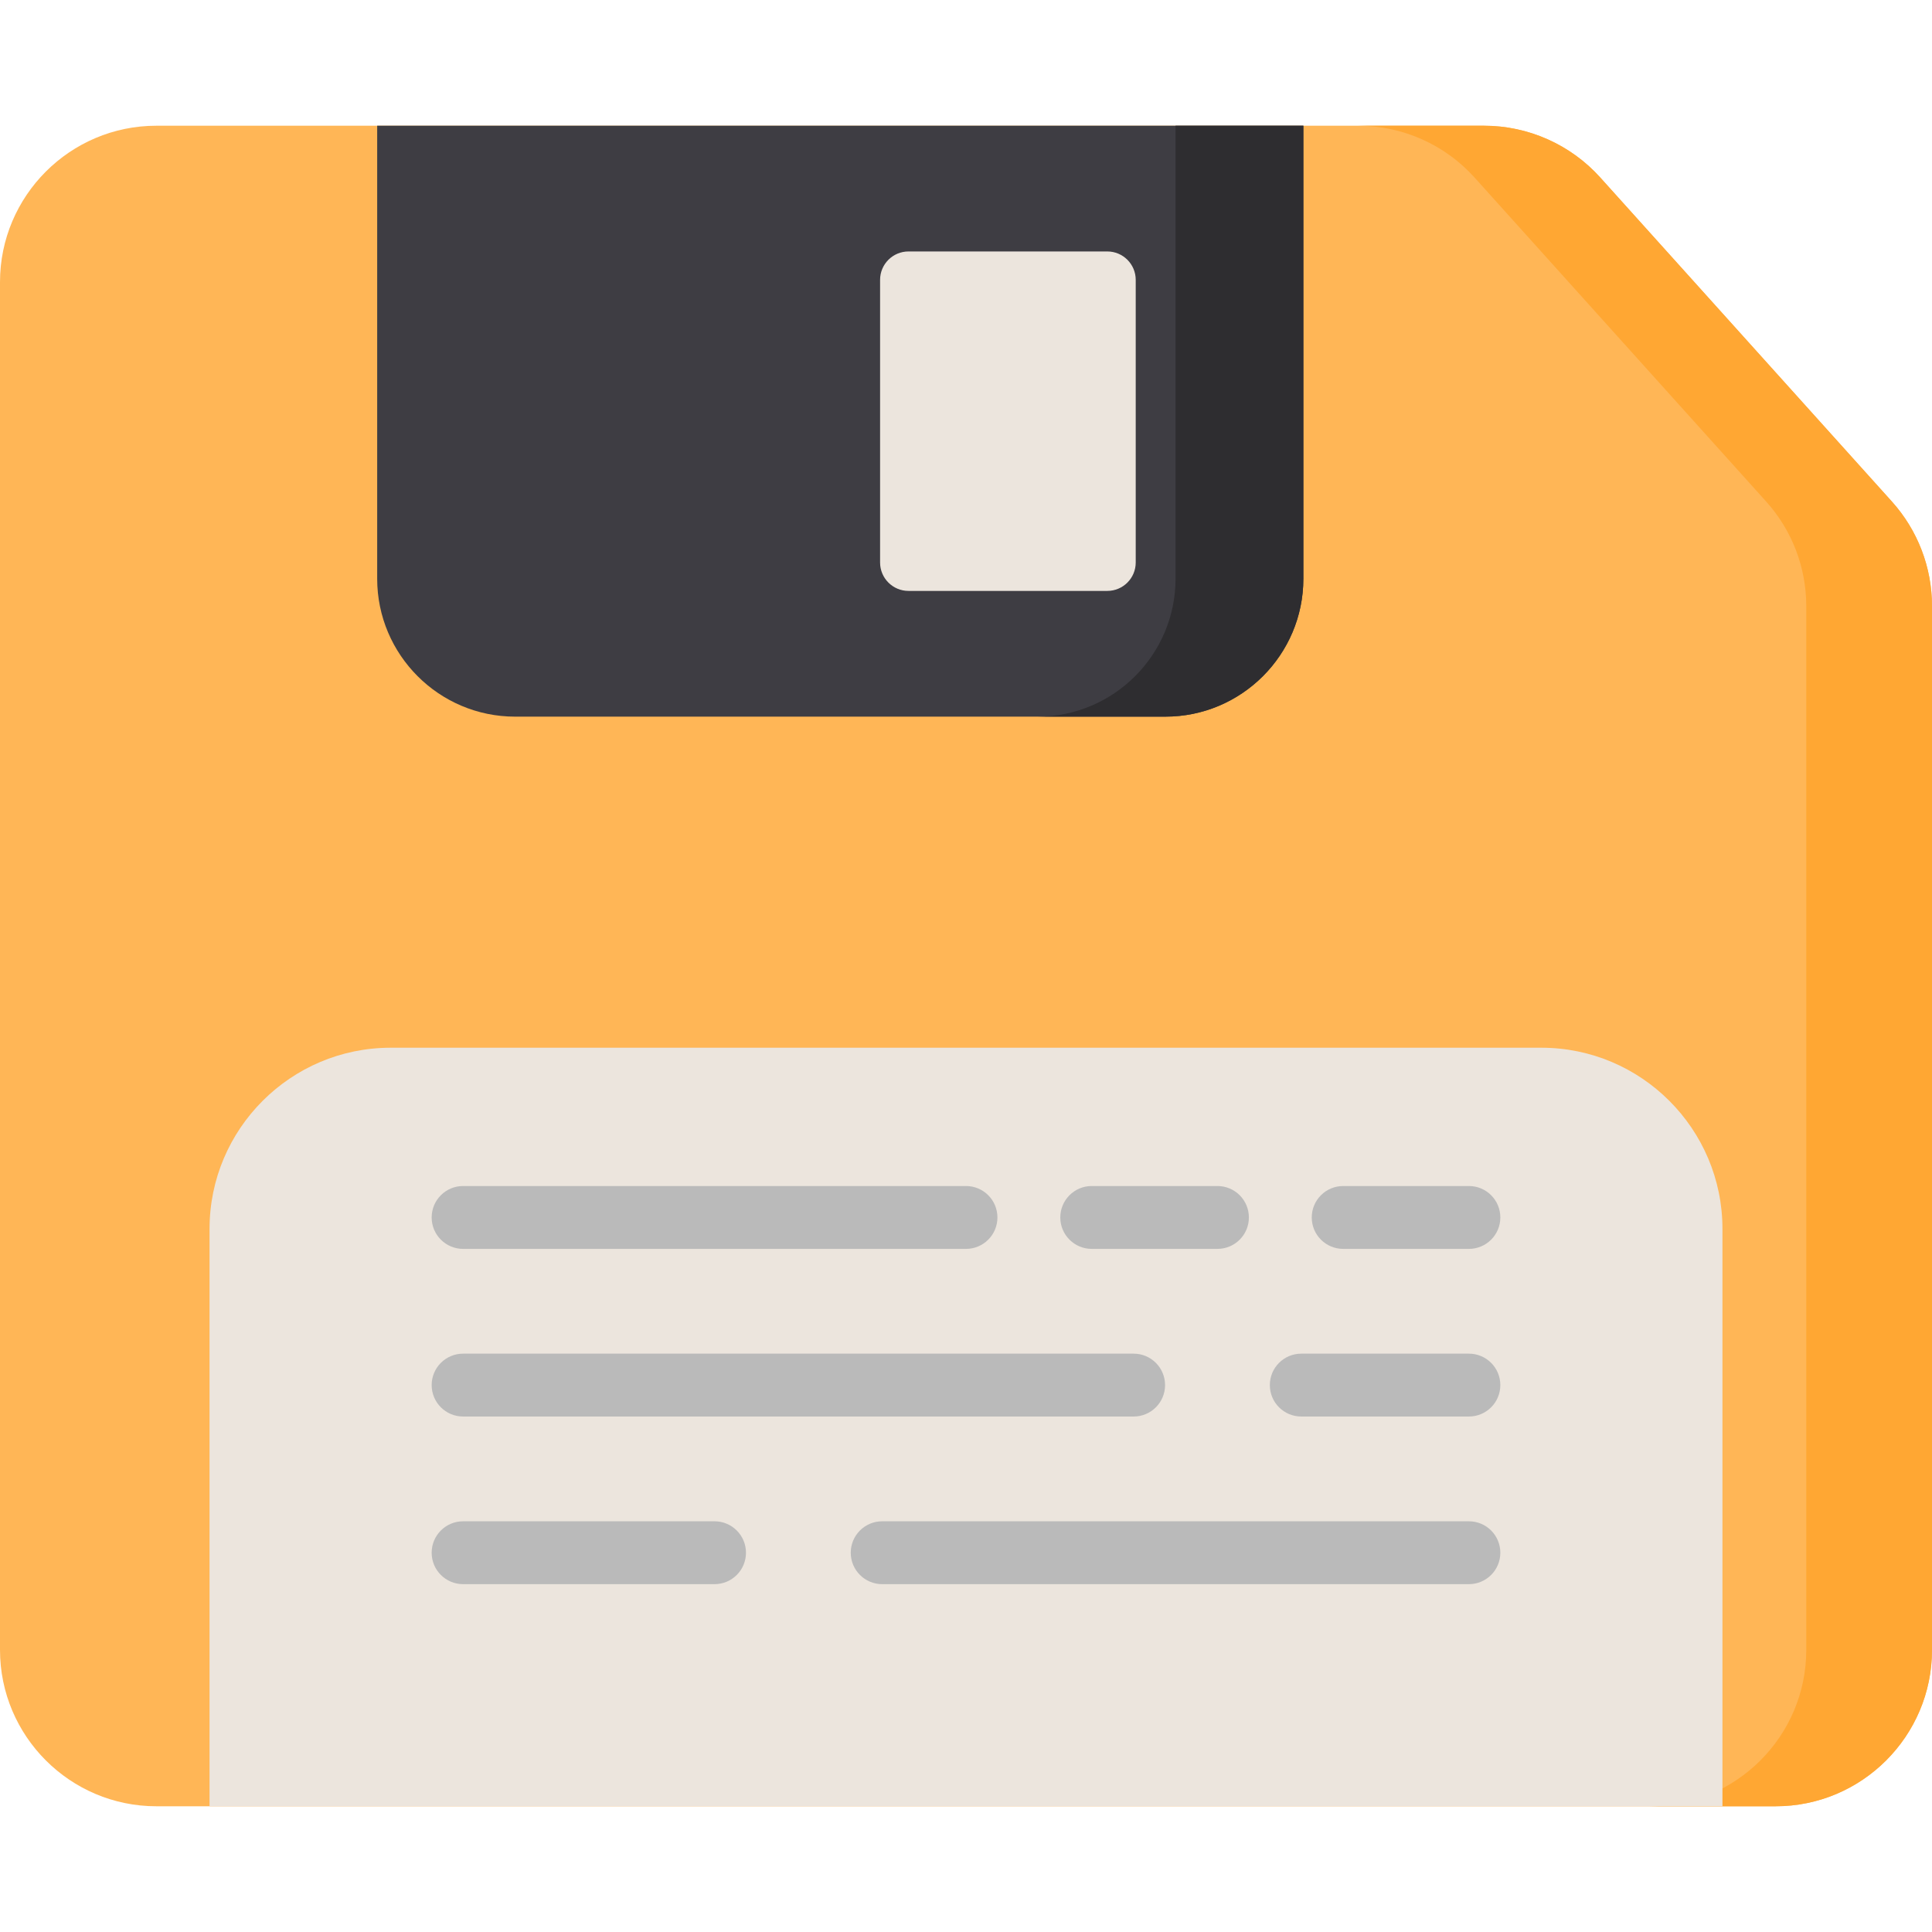 <!DOCTYPE svg PUBLIC "-//W3C//DTD SVG 1.1//EN" "http://www.w3.org/Graphics/SVG/1.1/DTD/svg11.dtd">
<!-- Uploaded to: SVG Repo, www.svgrepo.com, Transformed by: SVG Repo Mixer Tools -->
<svg height="800px" width="800px" version="1.1" id="Layer_1" xmlns="http://www.w3.org/2000/svg" xmlns:xlink="http://www.w3.org/1999/xlink" viewBox="0 0 512 512" xml:space="preserve" fill="#000000">
<g id="SVGRepo_bgCarrier" stroke-width="0"/>
<g id="SVGRepo_tracerCarrier" stroke-linecap="round" stroke-linejoin="round"/>
<g id="SVGRepo_iconCarrier"> <path style="fill:#FFB656;" d="M41.436,478.681C18.587,478.681,0,460.094,0,437.245V74.755c0-22.849,18.587-41.436,41.436-41.436 h351.846c11.728,0,22.953,4.999,30.798,13.717l77.283,85.869c6.859,7.622,10.636,17.466,10.636,27.719v276.621 c0,22.848-18.587,41.435-41.436,41.435H41.436z"/> <path style="fill:#FFA733;" d="M501.364,132.906L424.08,47.036c-7.846-8.718-19.071-13.717-30.799-13.717h-33.319 c11.728,0,22.953,4.999,30.798,13.717l77.283,85.869c6.859,7.622,10.637,17.466,10.637,27.719v276.621 c0.001,22.848-18.586,41.435-41.435,41.435h33.319c22.849,0,41.436-18.587,41.436-41.436v-276.62 C512,150.371,508.223,140.527,501.364,132.906z"/> <path style="fill:#3E3D43;" d="M136.514,189.918c-20.158,0-36.557-16.4-36.557-36.557V33.319h245.449V153.36 c0,20.158-16.4,36.557-36.557,36.557H136.514z"/> <path style="fill:#2E2D30;" d="M311.531,33.319V153.36c0,20.158-16.4,36.557-36.557,36.557h33.874 c20.158,0,36.557-16.4,36.557-36.557V33.319H311.531z"/> <g> <path style="fill:#ECE5DD;" d="M55.531,478.681V325.658c0-26.467,21.533-48,48-48h304.938c26.466,0,47.999,21.533,47.999,48 v153.024H55.531z"/> <path style="fill:#ECE5DD;" d="M233.232,149.069V74.168c0-4.159,3.372-7.53,7.53-7.53h52.687c4.159,0,7.53,3.372,7.53,7.53v74.9 c0,4.159-3.372,7.53-7.53,7.53h-52.687C236.604,156.599,233.232,153.227,233.232,149.069z"/> </g> <g> <path style="fill:#BABABA;" d="M122.725,330.967H256c4.601,0,8.33-3.729,8.33-8.33s-3.728-8.33-8.33-8.33H122.725 c-4.6,0-8.33,3.729-8.33,8.33S118.124,330.967,122.725,330.967z"/> <path style="fill:#BABABA;" d="M289.319,330.967h33.319c4.601,0,8.33-3.729,8.33-8.33s-3.728-8.33-8.33-8.33h-33.319 c-4.601,0-8.33,3.729-8.33,8.33S284.718,330.967,289.319,330.967z"/> <path style="fill:#BABABA;" d="M389.275,314.308h-33.319c-4.601,0-8.33,3.729-8.33,8.33s3.728,8.33,8.33,8.33h33.319 c4.601,0,8.33-3.729,8.33-8.33S393.877,314.308,389.275,314.308z"/> <path style="fill:#BABABA;" d="M122.725,375.393h177.701c4.601,0,8.33-3.729,8.33-8.33c0-4.6-3.728-8.33-8.33-8.33H122.725 c-4.6,0-8.33,3.729-8.33,8.33C114.395,371.663,118.124,375.393,122.725,375.393z"/> <path style="fill:#BABABA;" d="M389.275,358.733H344.85c-4.601,0-8.33,3.729-8.33,8.33c0,4.6,3.728,8.33,8.33,8.33h44.425 c4.601,0,8.33-3.729,8.33-8.33C397.605,362.463,393.877,358.733,389.275,358.733z"/> <path style="fill:#BABABA;" d="M189.362,403.158h-66.638c-4.6,0-8.33,3.729-8.33,8.33s3.729,8.33,8.33,8.33h66.638 c4.6,0,8.33-3.729,8.33-8.33S193.962,403.158,189.362,403.158z"/> <path style="fill:#BABABA;" d="M389.275,403.158H233.787c-4.6,0-8.33,3.729-8.33,8.33s3.729,8.33,8.33,8.33h155.488 c4.601,0,8.33-3.729,8.33-8.33S393.877,403.158,389.275,403.158z"/> </g> </g>
</svg>